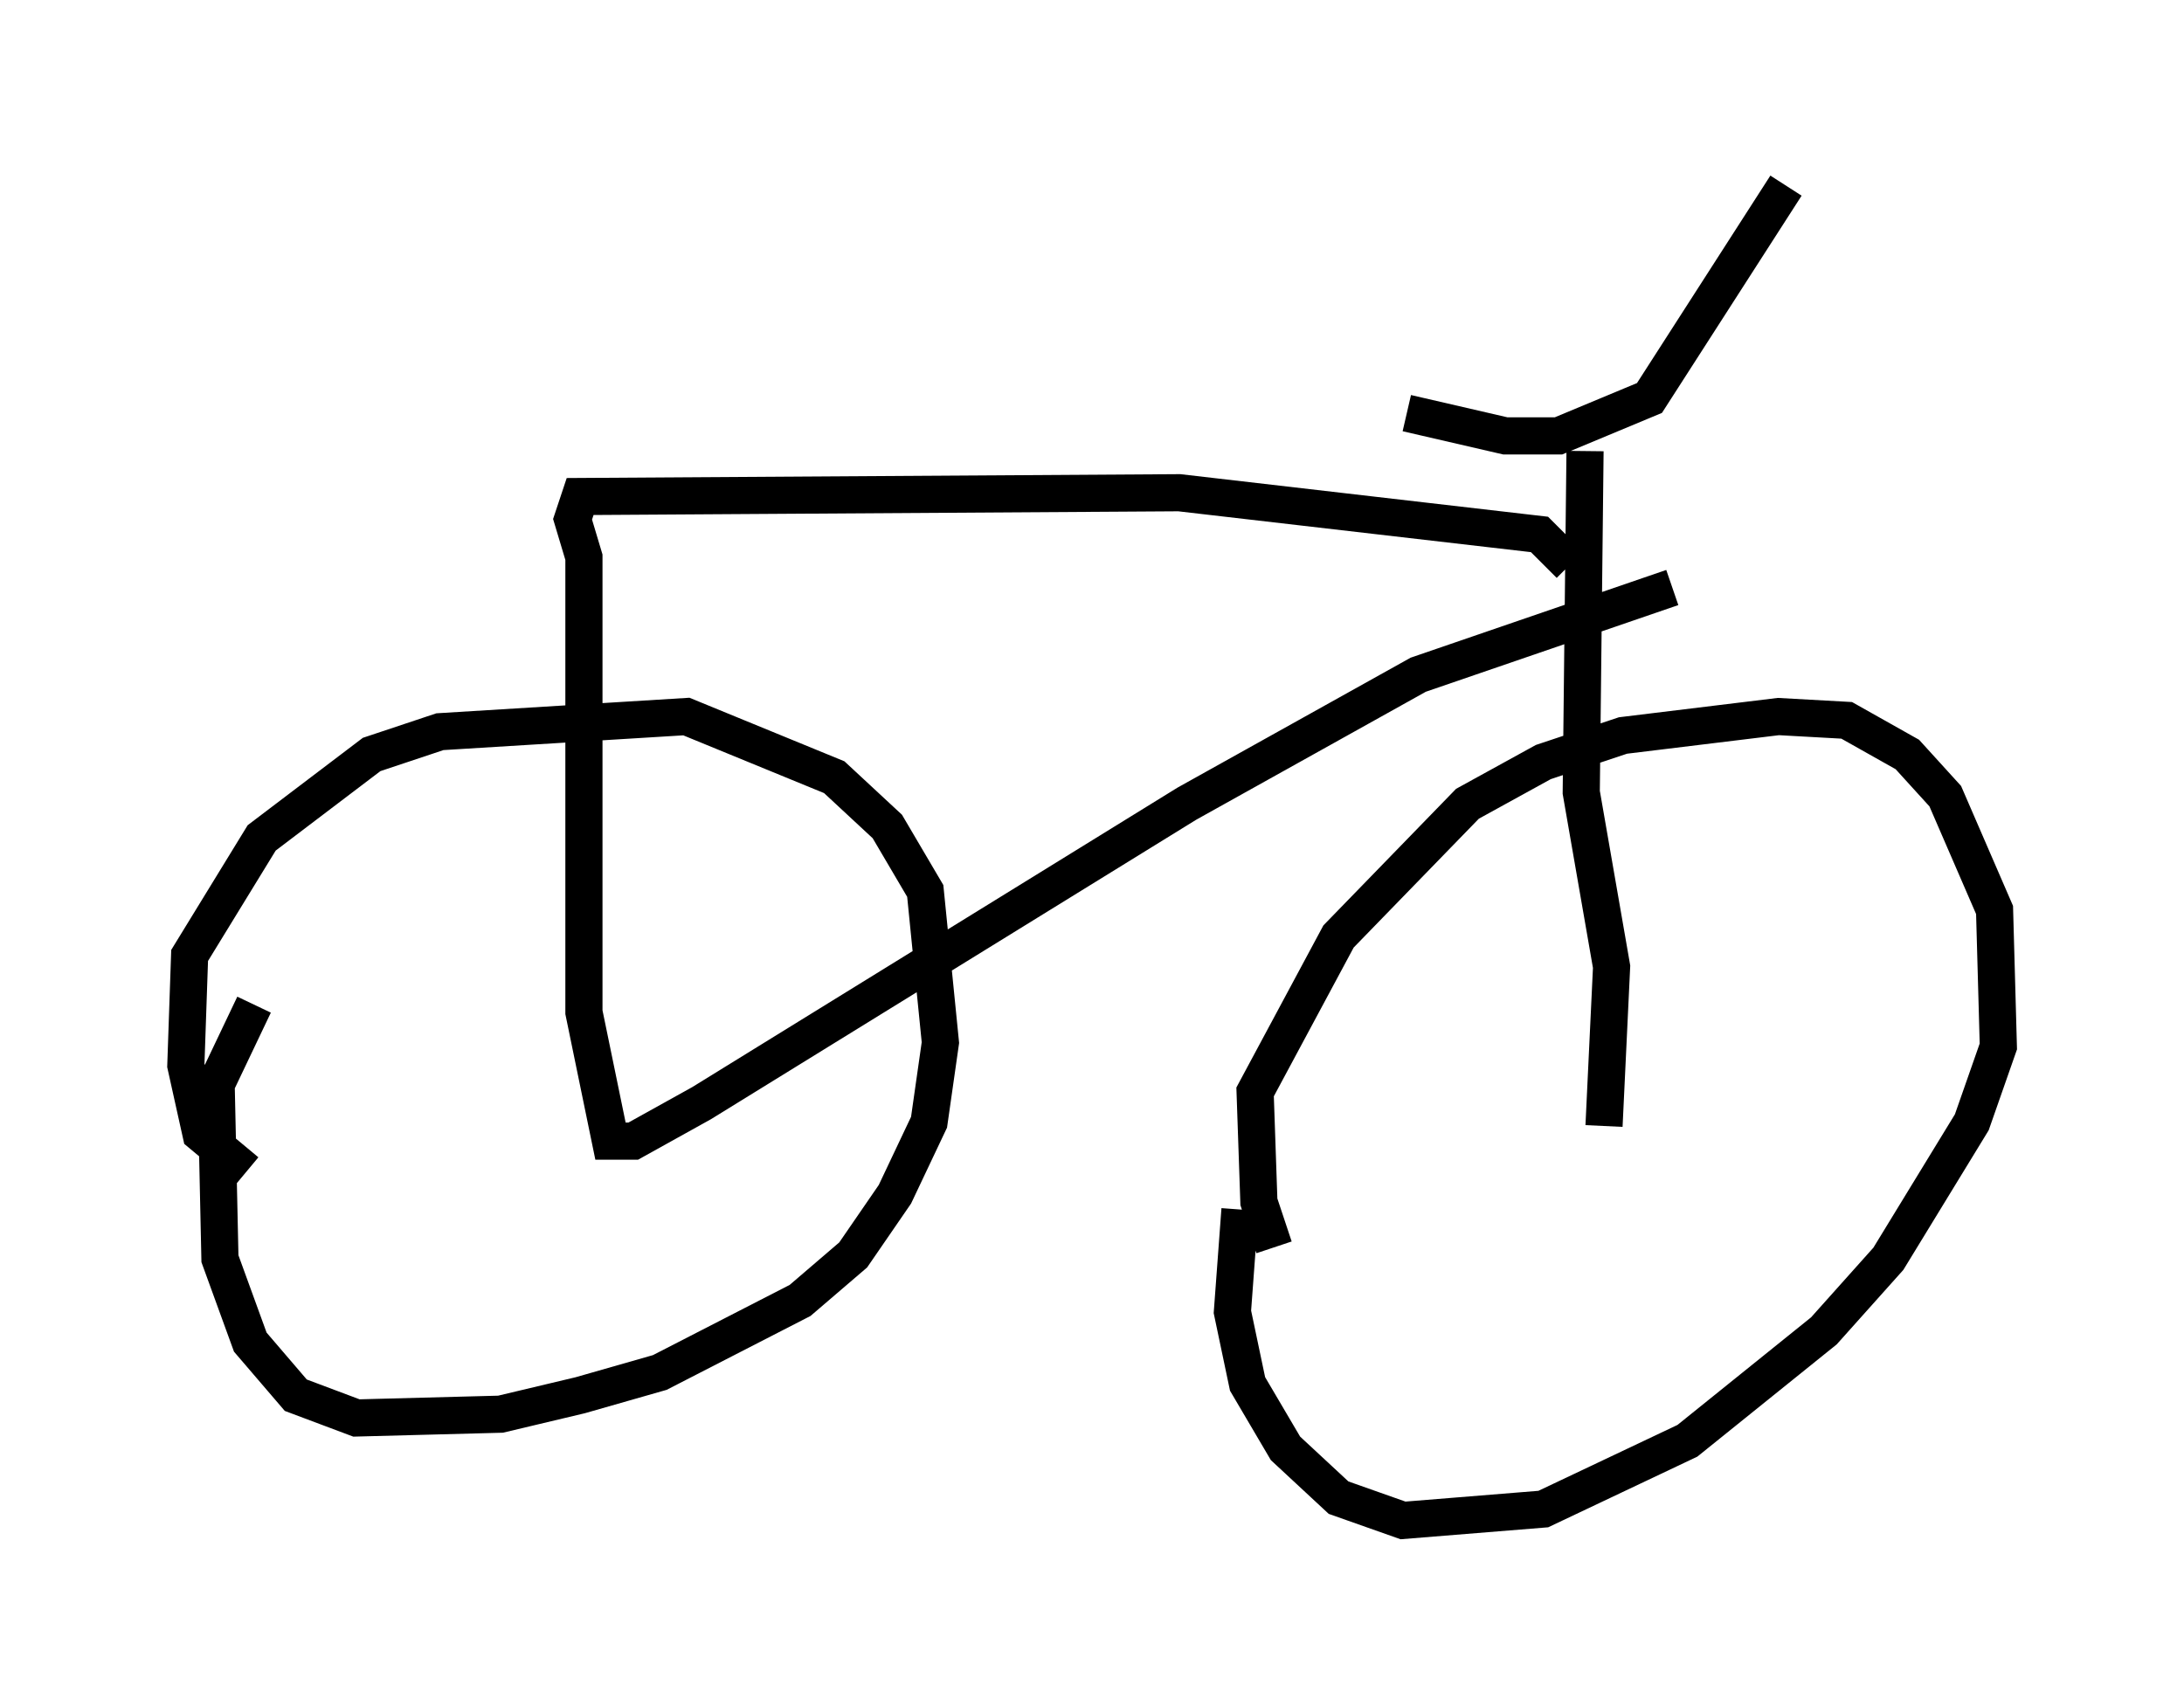 <?xml version="1.0" encoding="utf-8" ?>
<svg baseProfile="full" height="45.934" version="1.1" width="58.796" xmlns="http://www.w3.org/2000/svg" xmlns:ev="http://www.w3.org/2001/xml-events" xmlns:xlink="http://www.w3.org/1999/xlink"><defs /><rect fill="white" height="45.934" width="58.796" x="0" y="0" /><path d="M36.034, 35.625 m-1.735, -2.042 l-0.408, -1.225 -0.102, -2.96 l2.246, -4.185 3.471, -3.573 l2.042, -1.123 2.144, -0.715 l4.185, -0.51 1.838, 0.102 l1.633, 0.919 1.021, 1.123 l1.327, 3.063 0.102, 3.675 l-0.715, 2.042 -2.246, 3.675 l-1.735, 1.94 -3.675, 2.96 l-3.879, 1.838 -3.777, 0.306 l-1.735, -0.613 -1.429, -1.327 l-1.021, -1.735 -0.408, -1.94 l0.204, -2.756 m-26.746, -1.021 l-1.225, -1.021 -0.408, -1.838 l0.102, -2.96 1.94, -3.165 l2.96, -2.246 1.838, -0.613 l6.635, -0.408 3.981, 1.633 l1.429, 1.327 1.021, 1.735 l0.408, 4.083 -0.306, 2.144 l-0.919, 1.94 -1.123, 1.633 l-1.429, 1.225 -3.777, 1.94 l-2.144, 0.613 -2.144, 0.51 l-3.879, 0.102 -1.633, -0.613 l-1.225, -1.429 -0.817, -2.246 l-0.102, -4.696 1.021, -2.144 m36.342, 3.267 l0.204, -4.288 -0.817, -4.696 l0.102, -9.188 m-4.798, -1.021 l2.654, 0.613 1.429, 0.0 l2.45, -1.021 3.675, -5.717 m-5.819, 10.208 l-0.817, -0.817 -9.698, -1.123 l-16.129, 0.102 -0.204, 0.613 l0.306, 1.021 0.0, 12.25 l0.715, 3.471 0.613, 0.0 l1.838, -1.021 13.067, -8.065 l6.227, -3.471 6.84, -2.348 " fill="none" stroke="black" stroke-width="1" /></svg>